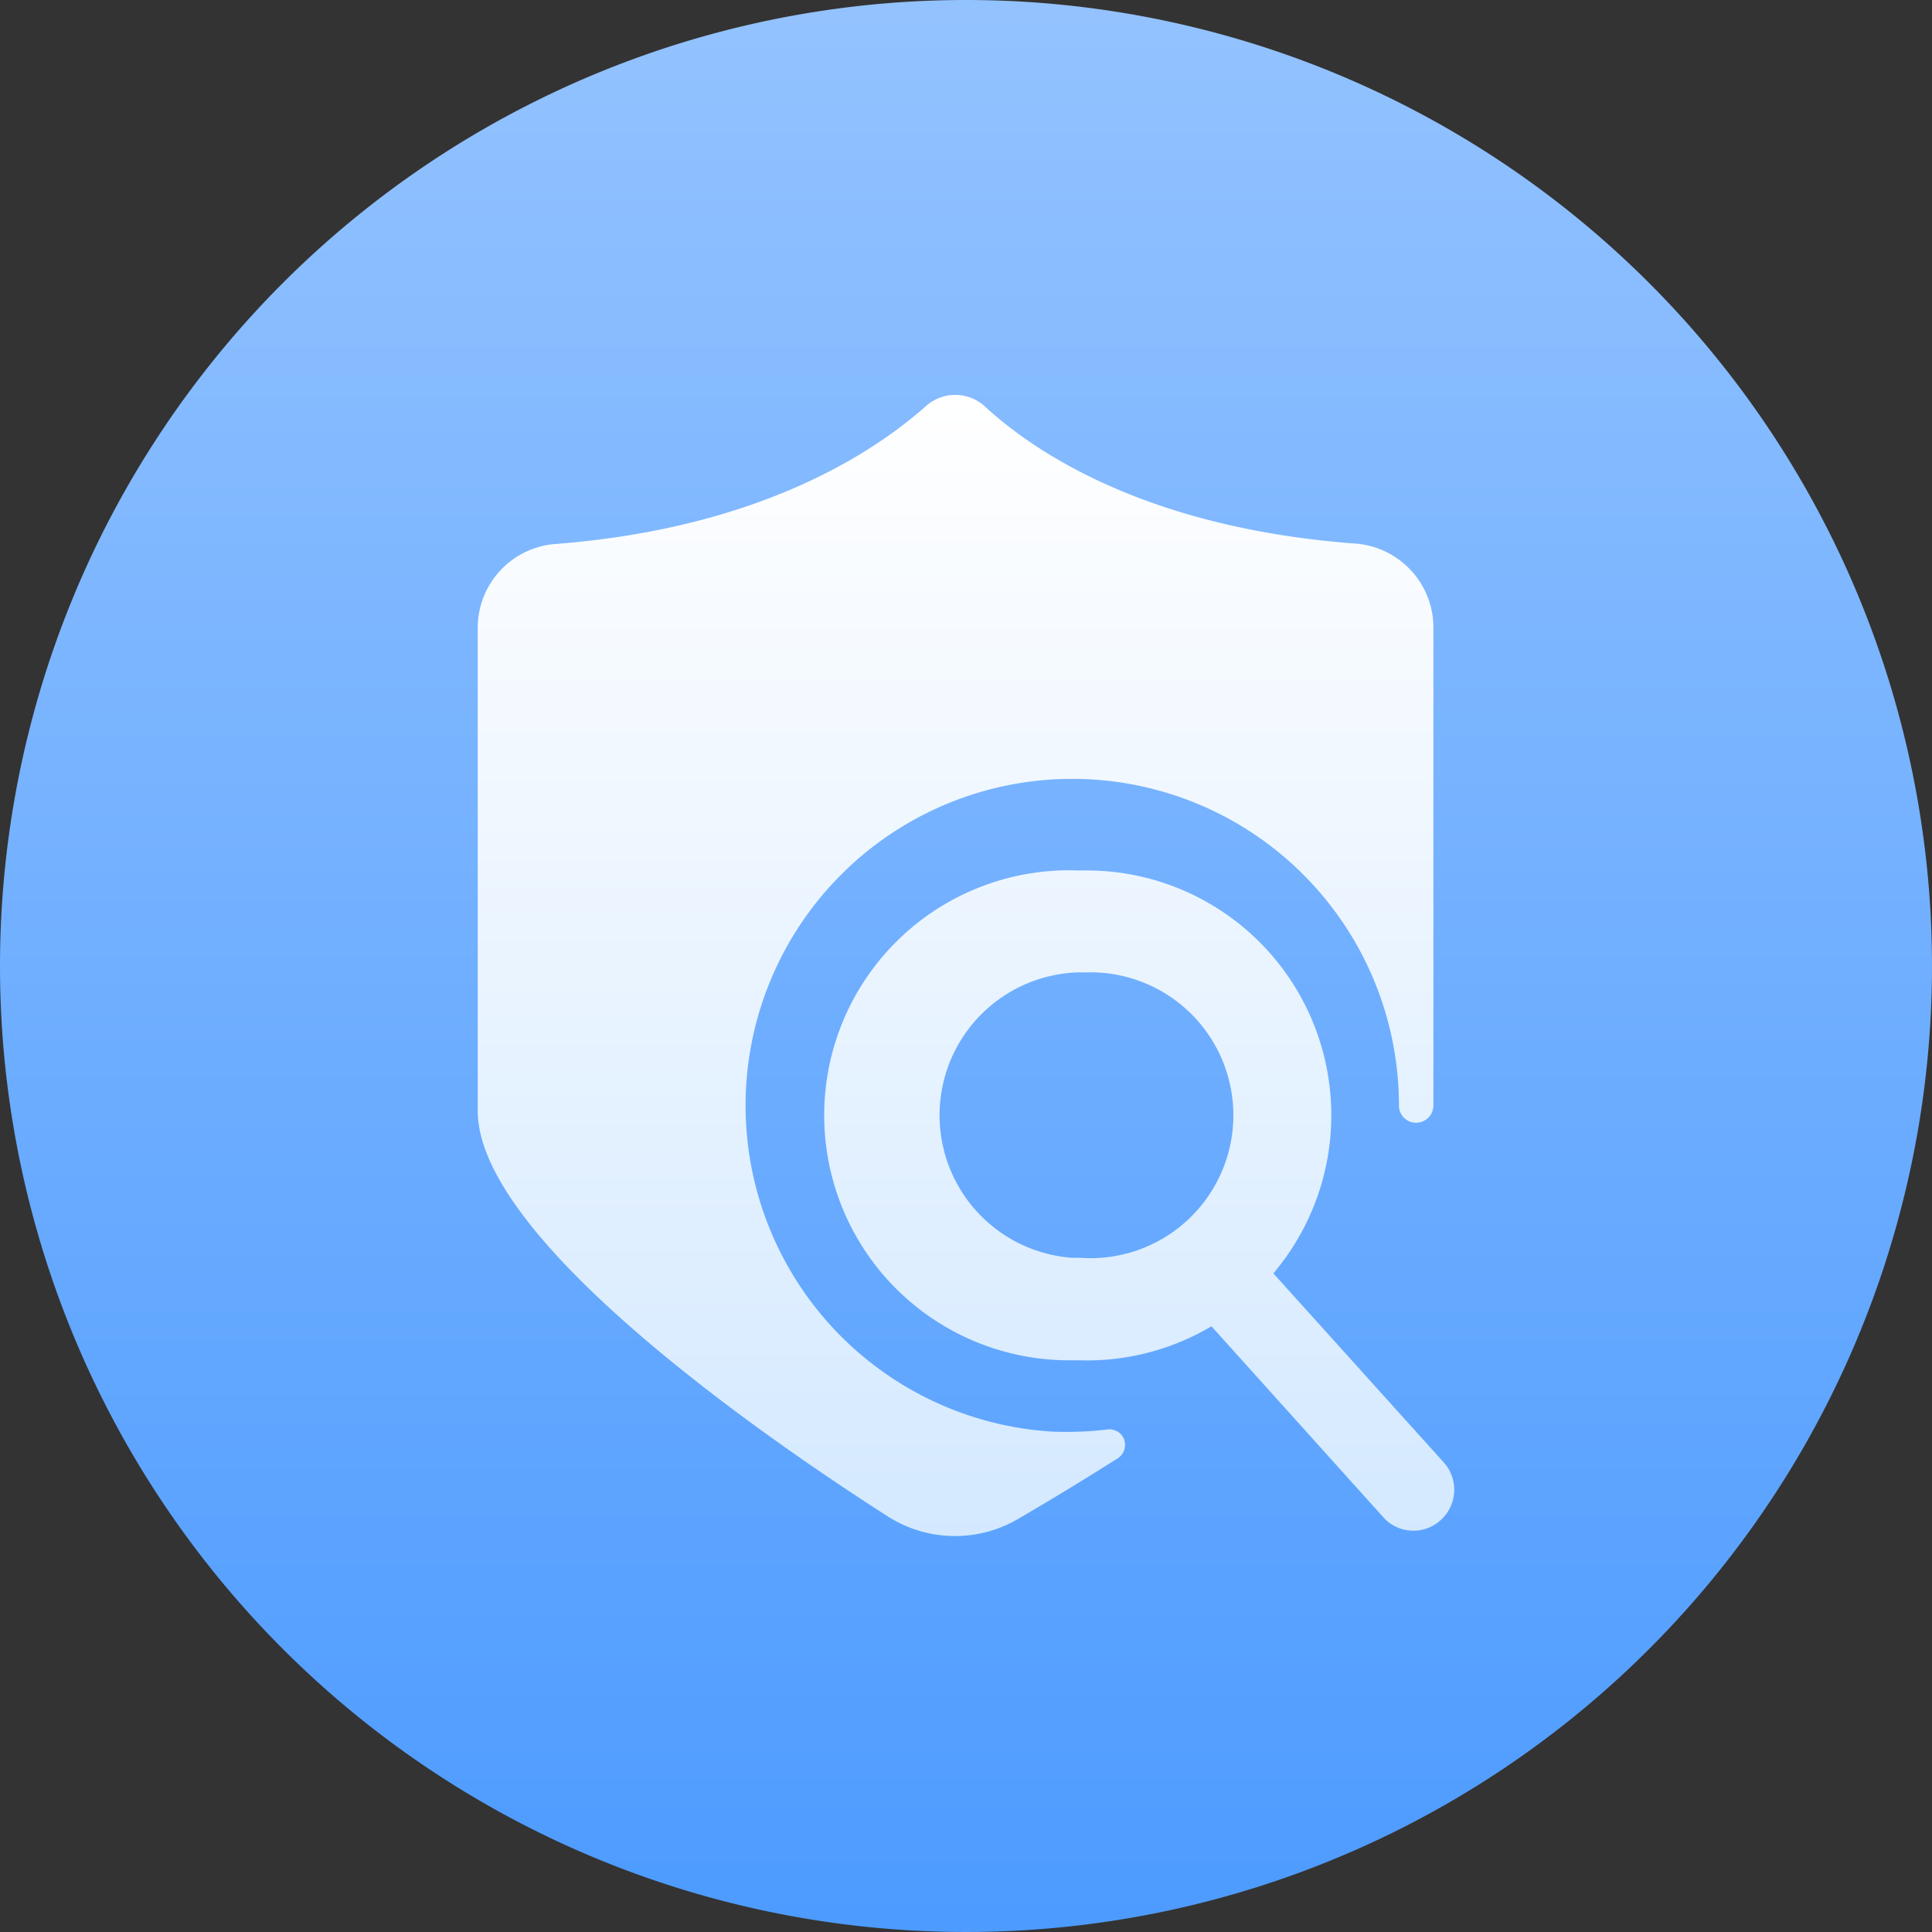 <svg xmlns="http://www.w3.org/2000/svg" xmlns:xlink="http://www.w3.org/1999/xlink" viewBox="0 0 88 88">
  <rect x="0" y="0" width="88" height="88" fill="#333333" stroke="none"/>
  <defs>
    <style>.cls-health-check-circel{fill:url(#gradient_24);}.cls-health-check-content{fill:url(#gradient_30);}</style>
    <linearGradient id="gradient_24" x1="-1523.44" y1="266.17" x2="-1523.44" y2="267.17" gradientTransform="matrix(88, 0, 0, -88, 134106.56, 23510.58)" gradientUnits="userSpaceOnUse">
      <stop offset="0" stop-color="#4d9bff" />
      <stop offset="1" stop-color="#94c3ff" />
    </linearGradient>
    <linearGradient id="gradient_30" x1="44" y1="70" x2="44" y2="18" gradientUnits="userSpaceOnUse">
      <stop offset="0" stop-color="#d4e9ff" />
      <stop offset="1" stop-color="#fff" />
    </linearGradient>
  </defs>
  <g>
    <g>
      <path class="cls-health-check-circel" d="M44,0A44,44,0,1,1,0,44,44,44,0,0,1,44,0Z" />
      <path class="cls-health-check-content" d="M65.76,66.61,58,58a11.15,11.15,0,0,0-8.24-18.35h-.6a11.16,11.16,0,1,0-.57,22.31h.59a11.08,11.08,0,0,0,6-1.55L63,69.1a1.84,1.84,0,0,0,2.62.14h0A1.86,1.86,0,0,0,65.76,66.61ZM49.18,57.29h-.36a6.51,6.51,0,0,1,.33-13h.37a6.51,6.51,0,1,1-.34,13ZM61.75,24.76c-9.56-.71-14.68-4.21-16.87-6.23a2,2,0,0,0-2.74,0c-2.27,2-7.44,5.53-16.87,6.25a3.83,3.83,0,0,0-3.51,3.82v22c0,5.77,12.76,14.69,18.74,18.51a5.69,5.69,0,0,0,6,0c1.41-.82,2.9-1.73,4.42-2.69a.73.73,0,0,0,.21-1h0a.72.72,0,0,0-.69-.31,15.78,15.78,0,0,1-2.48.1A14.88,14.88,0,1,1,63.72,50.36a.78.78,0,0,0,.78.78h0a.79.79,0,0,0,.79-.79V28.61a3.84,3.84,0,0,0-3.54-3.85Z" />
    </g>
  </g>
</svg>